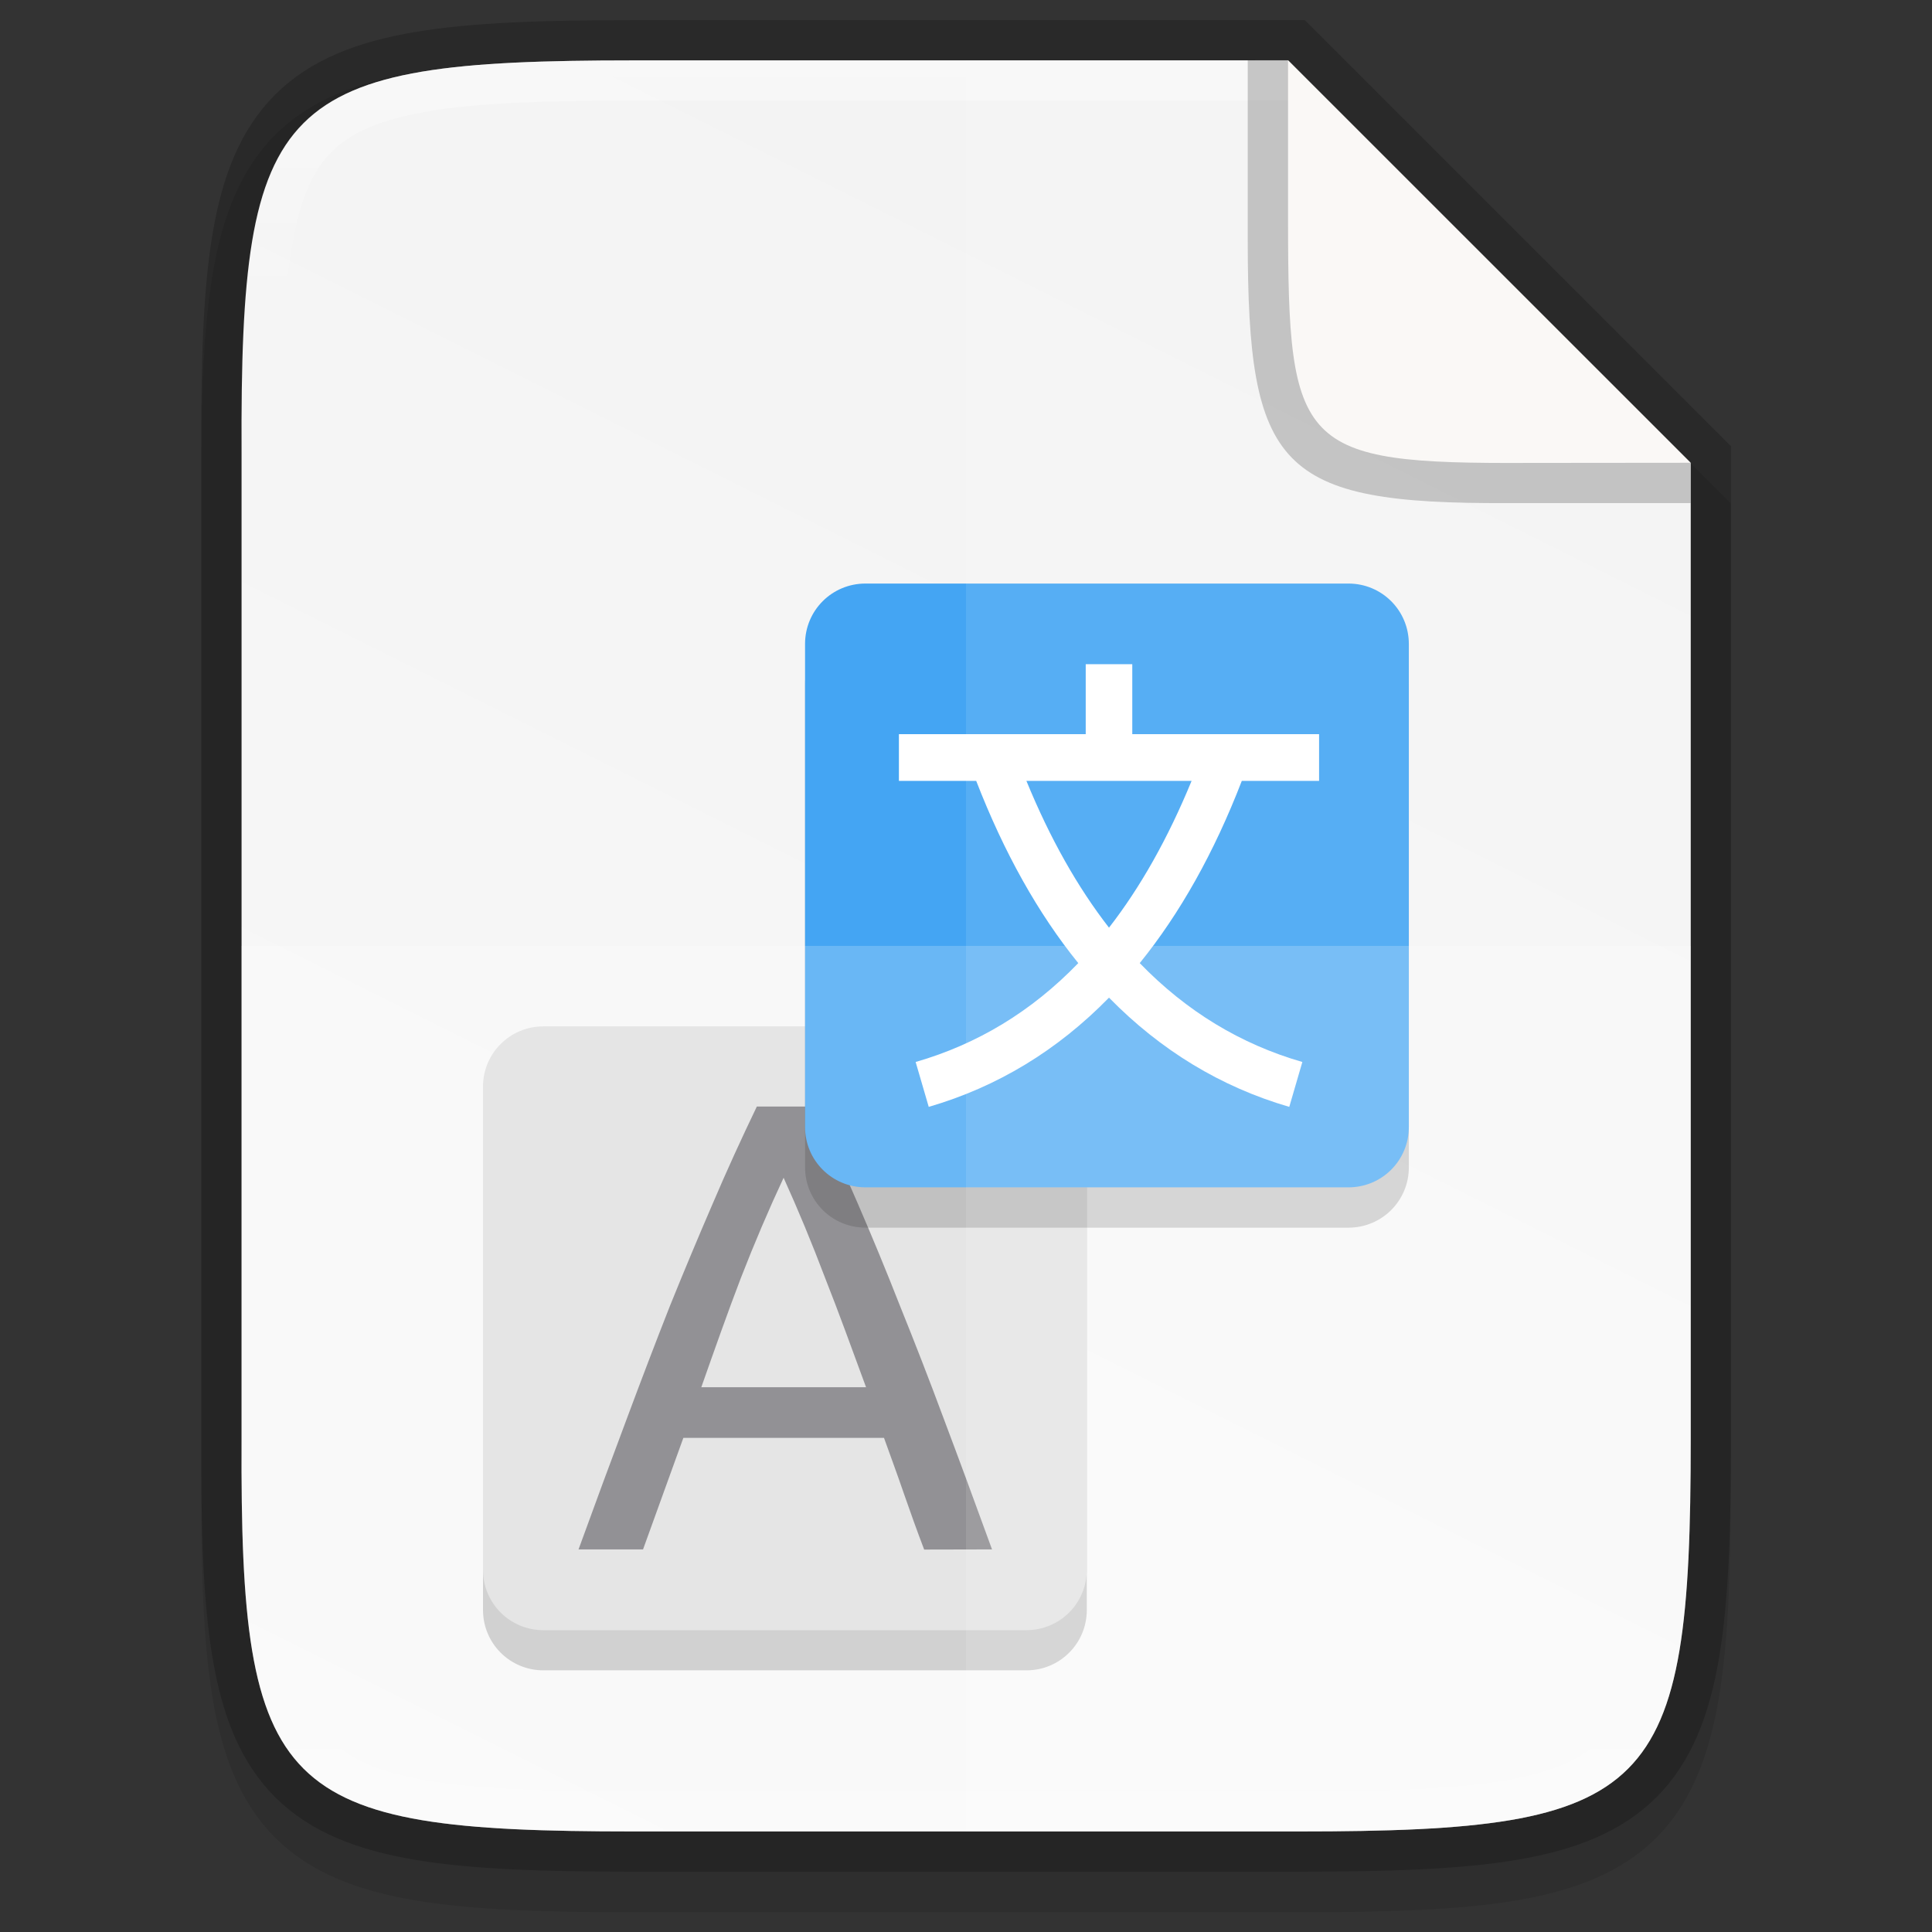<svg height="48" viewBox="0 0 12.7 12.7" width="48" xmlns="http://www.w3.org/2000/svg" xmlns:xlink="http://www.w3.org/1999/xlink"><rect x="0" y="0" width="12.7" height="12.7" fill="#333333" stroke="none"/><linearGradient id="a" gradientUnits="userSpaceOnUse" x1="6.35" x2="6.35" y1=".397" y2="12.039"><stop offset="0" stop-color="#fff"/><stop offset=".125" stop-color="#fff" stop-opacity=".098"/><stop offset=".925" stop-color="#fff" stop-opacity=".098"/><stop offset="1" stop-color="#fff" stop-opacity=".498"/></linearGradient><linearGradient id="b" gradientTransform="matrix(0 -.03 .03 0 -3.04 13.626)" gradientUnits="userSpaceOnUse" x1="459.034" x2="35.31" y1="419.233" y2="207.365"><stop offset="0" stop-color="#f2f2f2"/><stop offset="1" stop-color="#f9f9f9"/></linearGradient><path d="m4.162.397c-.588-.009-1.051.014-1.432.078-.381.064-.693.184-.921.412-.228.228-.349.54-.412.921-.063.381-.076.845-.073 1.435v3.24 3.242c-.003.589.01 1.053.073 1.434.063.381.184.693.412.921.228.228.54.348.921.412.381.064.844.078 1.432.078h4.376c.588 0 1.051-.014 1.431-.078.38-.064.691-.184.919-.412.228-.228.347-.539.411-.92.064-.381.078-.844.078-1.434v-3.242-3.175l-2.839-2.844z" opacity=".1"/><path d="m4.163.397c-2.335 0-2.586.24-2.575 2.579v3.242 3.242c-.011 2.339.24 2.579 2.575 2.579h4.376c2.335 0 2.575-.24 2.575-2.579v-3.242l-0-3.175-2.646-2.646z" fill="none" opacity=".2" stroke="#000" stroke-width=".529"/><path d="m4.163.397c-2.335 0-2.586.24-2.575 2.579v3.242 3.242c-.011 2.339.24 2.579 2.575 2.579h4.376c2.335 0 2.575-.24 2.575-2.579v-3.242l-0-3.175-2.646-2.646z" fill="url(#b)"/><path d="m3.572 7.011h3.175c.22 0 .397.177.397.397v3.175c0 .22-.177.397-.397.397h-3.175c-.22 0-.397-.177-.397-.397v-3.175c0-.22.177-.397.397-.397z" opacity=".2" stroke-width=".198"/><path d="m3.572 6.747h3.175c.22 0 .397.177.397.397v3.175c0 .22-.177.397-.397.397h-3.175c-.22 0-.397-.177-.397-.397v-3.175c0-.22.177-.397.397-.397z" fill="#dedede" stroke-width=".198"/><path d="m6.075 10.186c-.048-.126-.092-.249-.134-.37-.042-.123-.085-.238-.13-.364h-1.319l-.265.733h-.424c.112-.308.217-.592.315-.853.098-.263.193-.512.286-.748.095-.235.189-.459.281-.672.092-.216.189-.428.29-.638h.374c.101.21.197.423.29.638.092.213.185.437.277.672.095.235.192.484.29.748.098.26.203.545.315.853zm-.382-1.067c-.09-.244-.179-.491-.269-.718-.087-.23-.178-.449-.273-.659-.098.21-.192.43-.281.659-.087.227-.174.474-.26.718z" fill="#77767b"/><path d="m5.689 4.101h3.175c.22 0 .397.177.397.397v3.175c0 .22-.177.397-.397.397h-3.175c-.22 0-.397-.177-.397-.397v-3.175c0-.22.177-.397.397-.397z" opacity=".2" stroke-width=".198"/><path d="m5.689 3.836c-.22 0-.397.177-.397.397v3.175c0 .22.177.397.397.397h3.175c.22 0 .397-.177.397-.397v-3.175c0-.22-.177-.397-.397-.397z" fill="#44a5f3" stroke-width=".198"/><g fill="#fff"><path d="m7.137 4.366v.46h-1.228v.307h.508c.183.472.407.872.671 1.198-.308.319-.664.533-1.069.65l.086.295c.45-.131.846-.371 1.185-.718.339.346.735.587 1.185.718l.086-.295c-.405-.117-.761-.332-1.069-.65.264-.326.489-.726.671-1.198h.508v-.307h-1.228v-.46zm-.39.767h1.086c-.156.379-.337.7-.543.965-.206-.265-.387-.585-.543-.965z"/><path d="m1.588 6.218v3.242c-.011 2.339.24 2.579 2.575 2.579h4.376c2.335 0 2.575-.24 2.575-2.579v-3.242z" opacity=".2"/><path d="m6.35.397v11.642h2.188c2.335 0 2.575-.24 2.575-2.579v-3.242-3.175l-2.646-2.646z" opacity=".1"/></g><path d="m4.162.397c-2.335 0-2.586.24-2.575 2.579v3.242 3.242c-.011 2.339.24 2.579 2.575 2.579h4.376c2.335 0 2.575-.24 2.575-2.579v-3.242-3.175h-.265v3.175 3.242c0 .58-.016 1.024-.07 1.346-.054.322-.14.509-.264.634-.124.124-.311.211-.632.265-.321.054-.764.07-1.344.07h-4.376c-.579 0-1.023-.016-1.345-.07-.322-.054-.51-.14-.635-.265-.125-.124-.211-.311-.264-.633-.053-.322-.068-.766-.066-1.346v-.001-3.242-3.242-.001c-.003-.58.012-1.024.066-1.346.053-.322.139-.509.264-.633.125-.124.313-.21.636-.265.322-.054.765-.07 1.345-.07h4.305v-.265z" fill="url(#a)" opacity=".4"/><path d="m11.113 3.307v-.265l-2.646-2.646h-.265v1.114.043.023c0 1.506.202 1.738 1.711 1.731z" opacity=".2"/><path d="m11.113 3.042-2.646-2.645v.981.043.023c0 1.506.069 1.606 1.579 1.599z" fill="#faf8f6"/></svg>